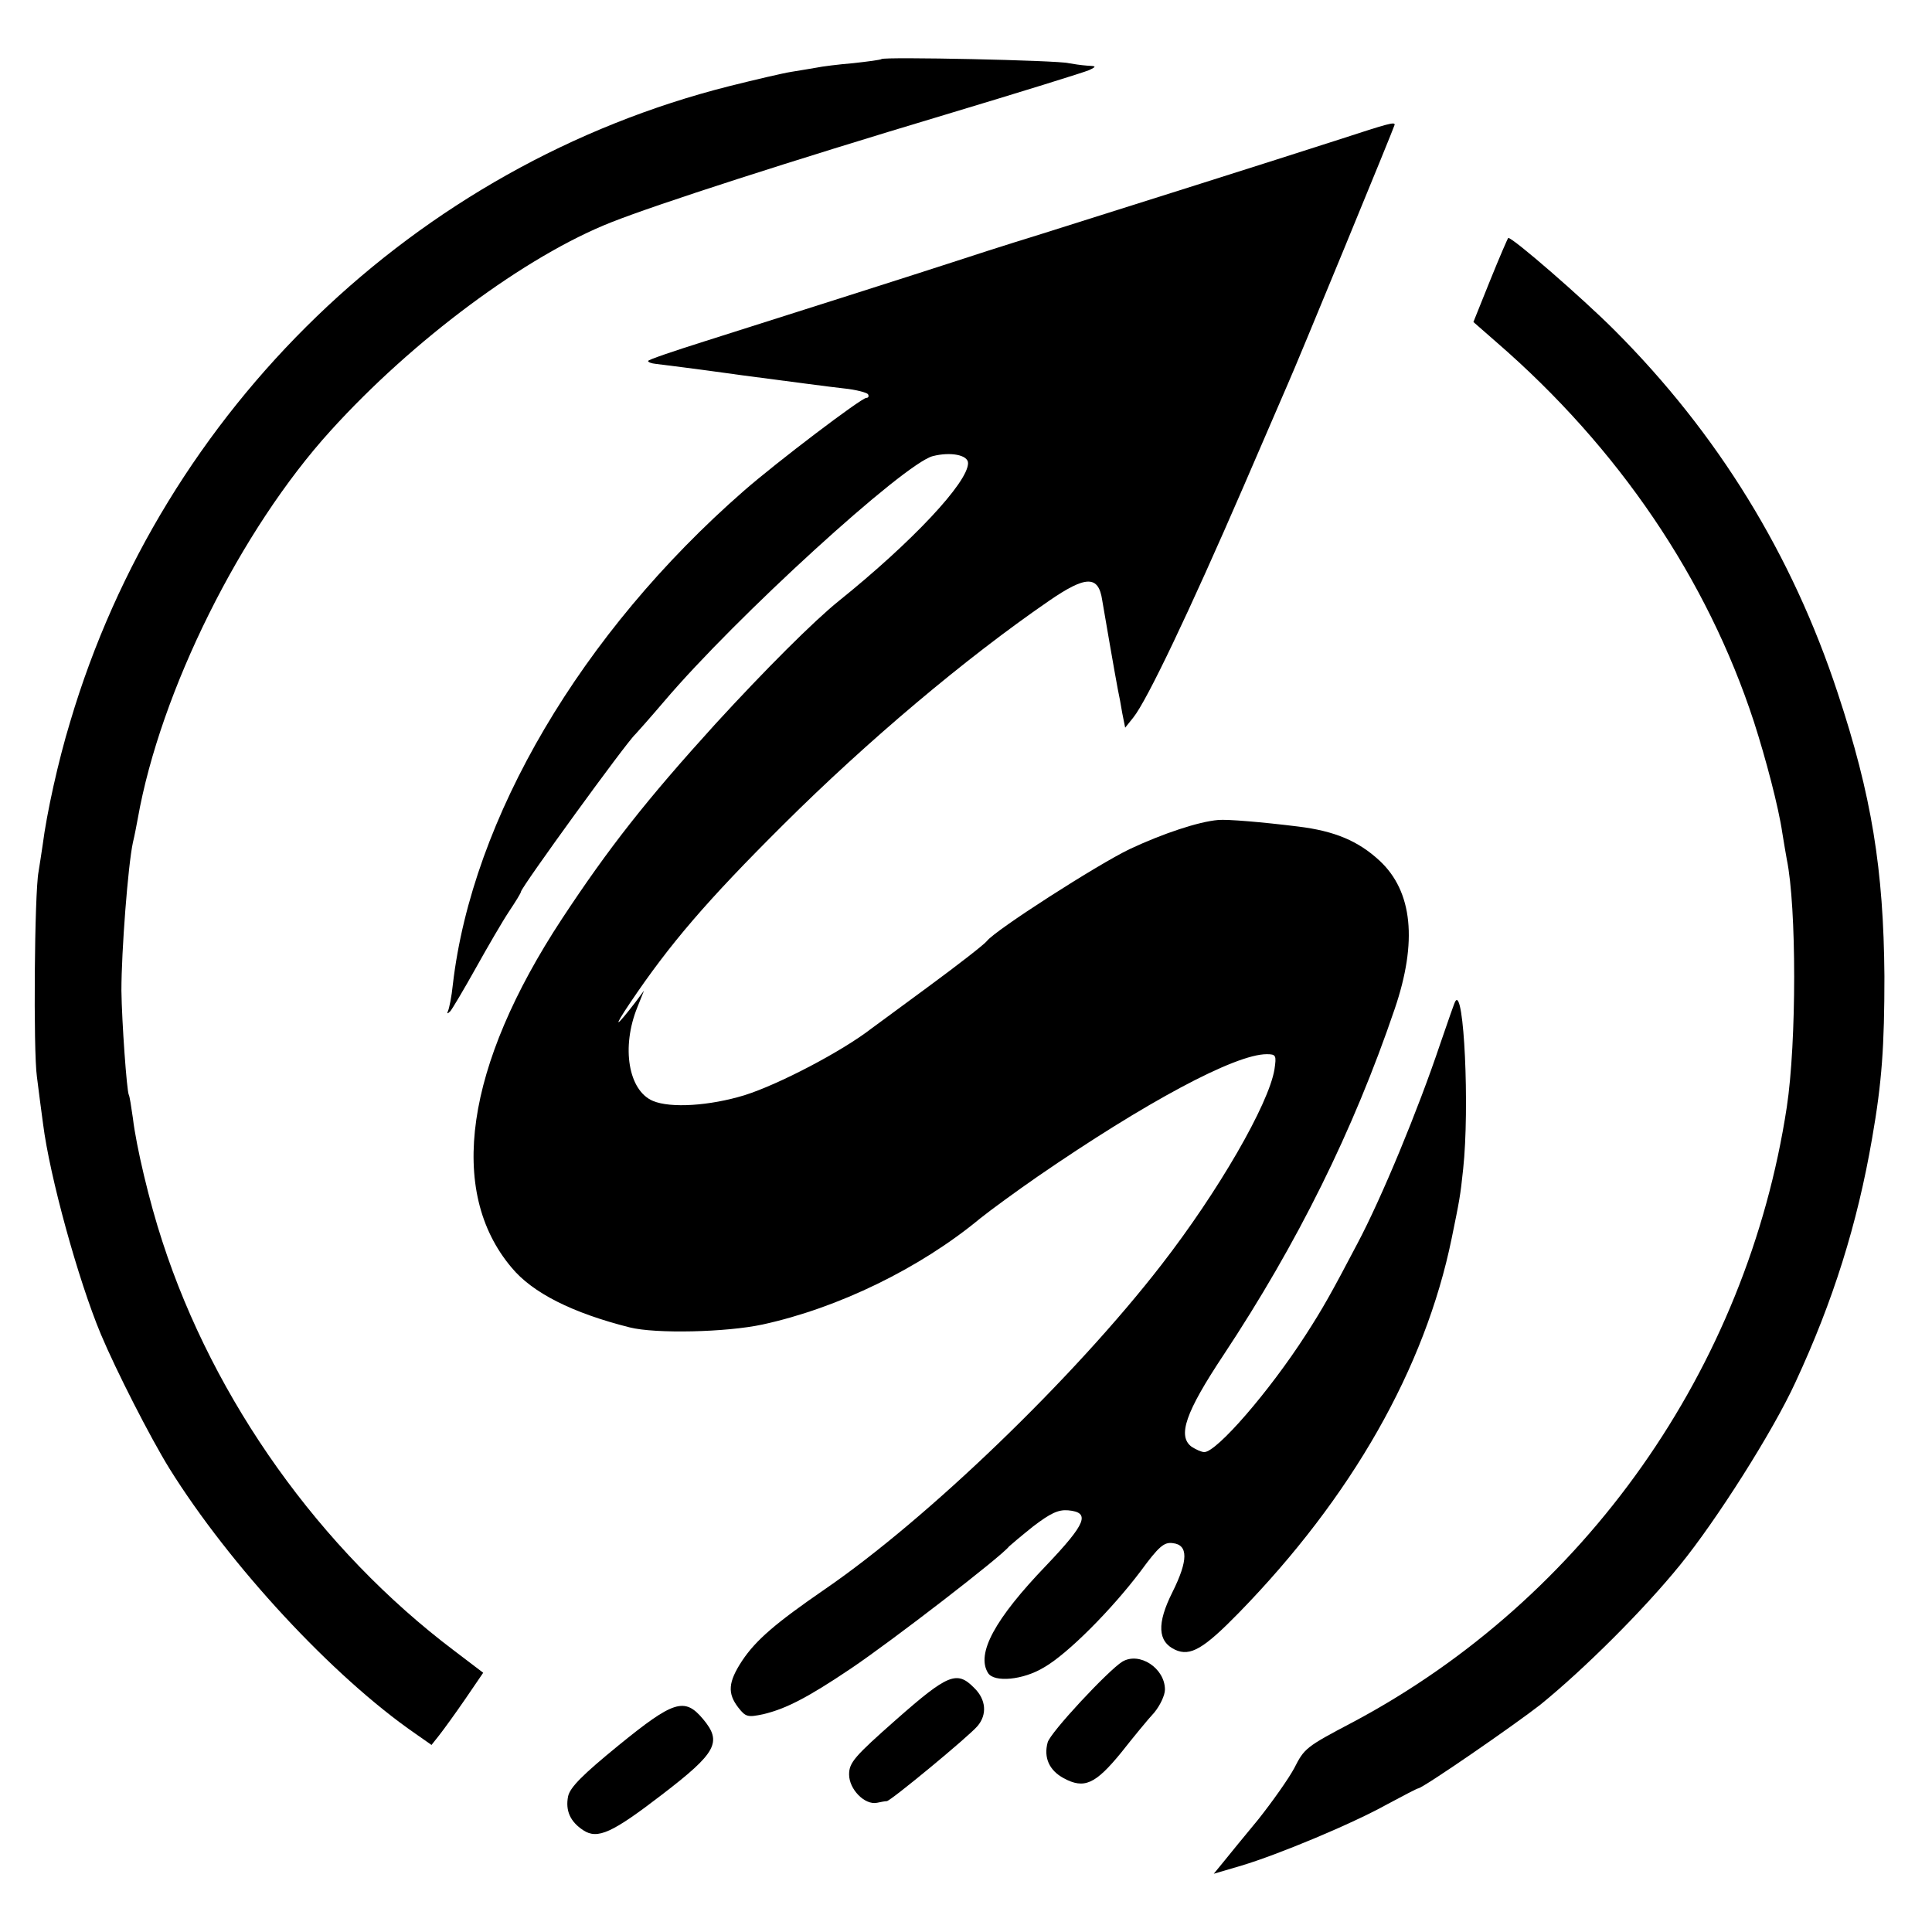 <?xml version="1.0" standalone="no"?>
<!DOCTYPE svg PUBLIC "-//W3C//DTD SVG 20010904//EN"
 "http://www.w3.org/TR/2001/REC-SVG-20010904/DTD/svg10.dtd">
<svg version="1.0" xmlns="http://www.w3.org/2000/svg"
 width="471pt" height="471pt" viewBox="0 0 471 471"
 preserveAspectRatio="xMidYMid meet">
<g transform="translate(0,471) scale(0.1,-0.1)"
fill="#000000" stroke="none">
<path d="M2149 4566 c-2 -2 -33 -6 -69 -10 -36 -3 -76 -8 -90 -11 -13 -2 -40
-7 -60 -10 -20 -3 -88 -19 -152 -35 -765 -193 -1381 -787 -1607 -1550 -29 -95
-57 -222 -67 -300 -3 -19 -7 -48 -10 -65 -10 -51 -13 -437 -4 -500 4 -33 11
-85 15 -115 16 -127 85 -379 141 -513 37 -88 120 -251 167 -327 147 -236 398
-507 599 -646 l40 -28 19 24 c11 14 40 54 64 89 l43 63 -71 54 c-326 246 -585
609 -711 997 -32 97 -64 233 -72 301 -4 28 -8 54 -10 57 -5 10 -17 178 -18
254 0 96 16 305 28 361 4 16 9 43 12 59 55 310 251 704 470 945 200 221 476
426 684 508 111 44 439 150 813 262 183 55 341 104 352 109 19 9 18 10 -5 11
-14 1 -34 4 -45 6 -25 7 -450 16 -456 10z"/>
<path d="M3265 4370 c-161 -52 -522 -166 -725 -230 -91 -28 -190 -60 -220 -70
-64 -21 -403 -129 -602 -192 -76 -24 -138 -45 -138 -48 0 -3 8 -6 18 -7 9 -1
105 -13 212 -28 107 -14 219 -29 248 -32 29 -3 55 -10 58 -14 3 -5 1 -9 -4 -9
-12 0 -219 -157 -299 -227 -396 -346 -662 -798 -709 -1203 -3 -30 -9 -59 -12
-65 -3 -7 -1 -7 6 0 5 6 33 53 62 105 29 52 65 114 81 138 16 24 29 45 29 48
0 10 259 367 279 384 3 3 35 39 70 80 174 205 585 580 655 598 43 11 86 3 86
-17 0 -47 -136 -192 -315 -336 -61 -49 -180 -168 -301 -300 -168 -185 -260
-302 -374 -475 -236 -359 -280 -664 -123 -850 51 -62 149 -111 288 -146 63
-16 236 -12 324 7 184 40 384 137 531 259 25 20 88 66 140 102 263 181 481
298 558 298 23 0 24 -3 19 -37 -14 -85 -137 -298 -276 -477 -213 -275 -570
-619 -821 -791 -119 -82 -167 -123 -201 -174 -34 -52 -36 -79 -9 -114 18 -23
23 -24 61 -16 54 13 106 39 213 111 101 68 368 274 386 298 3 3 29 25 59 49
42 32 61 41 85 39 55 -5 44 -32 -53 -134 -126 -131 -172 -216 -142 -263 15
-23 85 -17 136 14 58 33 166 142 236 235 44 60 57 71 78 68 38 -4 38 -42 -1
-120 -38 -76 -36 -120 7 -140 37 -17 70 3 155 90 275 282 454 596 519 913 19
93 21 102 28 169 16 149 2 445 -19 409 -2 -2 -18 -49 -37 -104 -54 -161 -143
-376 -202 -487 -64 -122 -85 -159 -125 -221 -90 -140 -218 -287 -248 -287 -7
0 -20 6 -31 13 -35 26 -15 84 78 224 180 272 316 546 417 843 56 164 44 287
-37 362 -52 48 -109 72 -198 83 -89 11 -173 18 -195 16 -48 -4 -135 -33 -216
-71 -79 -38 -327 -197 -348 -224 -6 -8 -69 -57 -141 -110 -71 -52 -134 -99
-140 -103 -72 -56 -227 -137 -310 -163 -85 -26 -180 -32 -223 -14 -60 25 -78
131 -38 229 l16 40 -20 -27 c-50 -65 -57 -67 -14 -3 97 144 187 249 374 435
204 203 442 404 647 545 90 62 121 63 130 2 5 -30 32 -186 38 -217 3 -14 8
-40 11 -59 l7 -35 20 25 c33 41 136 257 269 564 86 199 97 225 108 250 20 44
260 627 260 631 0 7 -13 4 -135 -36z"/>
<path d="M3633 4027 l-41 -102 56 -49 c298 -258 514 -577 628 -926 29 -90 60
-208 69 -270 4 -25 9 -54 11 -65 24 -116 24 -446 0 -604 -97 -637 -492 -1198
-1057 -1499 -116 -61 -119 -64 -144 -113 -14 -26 -53 -81 -87 -124 -35 -42
-73 -89 -86 -105 l-23 -28 68 20 c90 27 270 102 356 150 39 21 72 38 74 38 11
0 234 154 298 204 106 86 251 230 341 341 88 108 226 325 281 445 92 198 151
386 187 595 24 137 30 225 30 395 -2 260 -31 441 -114 691 -111 337 -292 632
-545 885 -77 77 -246 224 -258 224 -1 0 -21 -46 -44 -103z"/>
<path d="M2736 659 c-34 -21 -176 -173 -182 -197 -10 -37 4 -68 39 -87 50 -27
77 -15 140 62 30 38 66 82 81 98 14 17 26 42 26 56 0 52 -62 93 -104 68z"/>
<path d="M2185 518 c-102 -90 -115 -105 -115 -134 0 -36 38 -75 68 -69 9 2 20
4 24 4 10 1 200 158 221 183 24 28 21 65 -8 93 -42 43 -64 34 -190 -77z"/>
<path d="M1508 455 c-87 -71 -118 -102 -123 -124 -7 -35 5 -62 37 -83 35 -23
71 -6 192 87 133 102 147 128 100 184 -45 54 -72 45 -206 -64z"/>
</g>
</svg>
